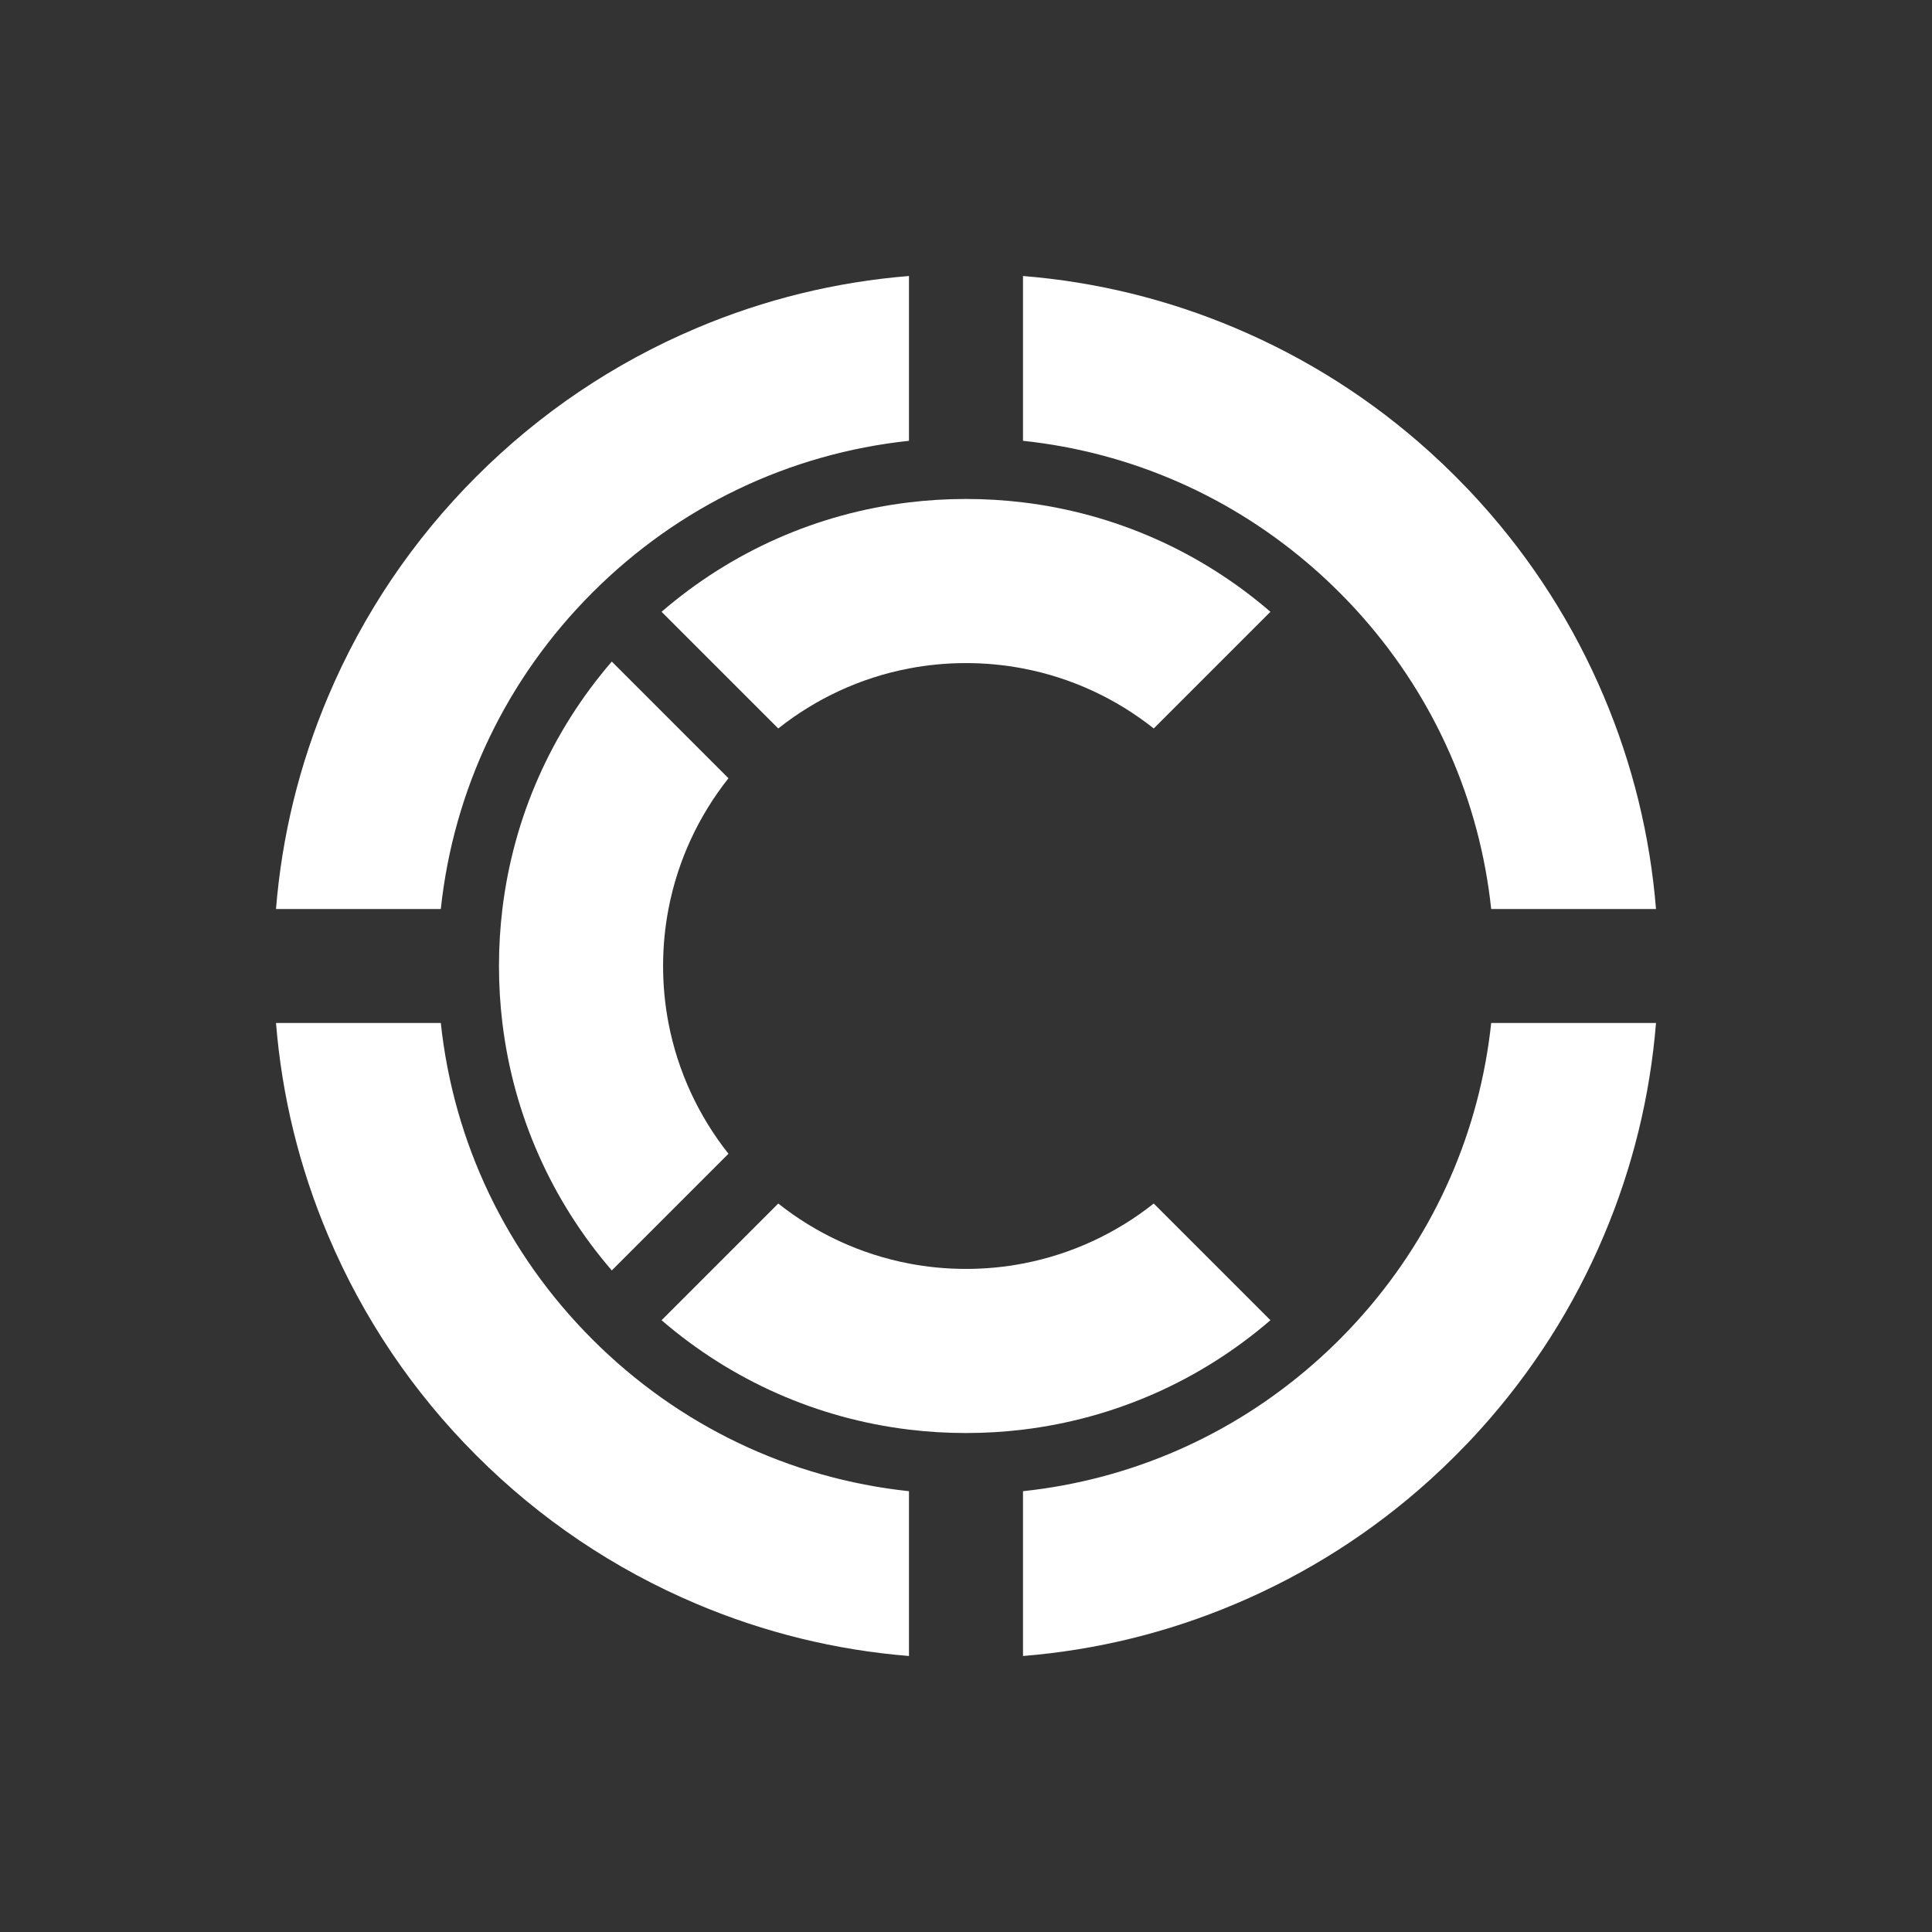 <svg width="56" height="56" viewBox="0 0 56 56" fill="none" xmlns="http://www.w3.org/2000/svg">
<rect x="0" y="0" width="56" height="56" fill="#333333" stroke="none"/>
<path d="M17.174 38.826C14.675 36.328 13.147 33.117 12.777 29.652H8C8.172 31.777 8.678 33.843 9.511 35.812C10.522 38.202 11.968 40.348 13.81 42.19C15.653 44.032 17.799 45.478 20.188 46.489C22.157 47.322 24.222 47.828 26.347 48V43.223C22.883 42.854 19.673 41.325 17.174 38.826ZM46.489 20.188C45.611 18.111 44.403 16.219 42.893 14.55C42.666 14.298 42.431 14.052 42.189 13.81C41.948 13.569 41.701 13.334 41.45 13.107C39.781 11.597 37.888 10.389 35.812 9.511C33.843 8.678 31.778 8.172 29.652 8V12.777C32.781 13.11 35.703 14.389 38.081 16.476C38.336 16.699 38.584 16.932 38.826 17.174C39.068 17.416 39.301 17.664 39.524 17.919C41.609 20.296 42.889 23.218 43.223 26.348H48C47.828 24.222 47.322 22.157 46.489 20.188ZM43.223 29.652C42.889 32.782 41.609 35.704 39.524 38.081C39.301 38.336 39.068 38.584 38.826 38.826C38.584 39.068 38.336 39.301 38.081 39.524C35.703 41.611 32.781 42.89 29.652 43.223V48C31.778 47.828 33.843 47.322 35.812 46.489C37.888 45.611 39.781 44.403 41.45 42.893C41.701 42.666 41.948 42.431 42.189 42.19C42.431 41.948 42.666 41.702 42.893 41.45C44.403 39.781 45.611 37.889 46.489 35.812C47.322 33.843 47.828 31.777 48 29.652H43.223ZM20.188 9.511C17.799 10.522 15.653 11.968 13.81 13.81C11.968 15.652 10.522 17.798 9.511 20.188C8.678 22.157 8.172 24.222 8 26.348H12.777C13.147 22.883 14.675 19.672 17.174 17.174C19.673 14.675 22.883 13.146 26.347 12.777V8C24.222 8.172 22.157 8.678 20.188 9.511Z" fill="white"/>
<path d="M19.22 28C19.22 27.435 19.273 26.883 19.376 26.348C19.646 24.935 20.255 23.643 21.115 22.558L17.733 19.176C15.977 21.213 14.883 23.692 14.562 26.348C14.496 26.892 14.463 27.443 14.463 28C14.463 28.556 14.496 29.108 14.562 29.652C14.883 32.308 15.977 34.787 17.733 36.824L21.115 33.442C20.255 32.357 19.646 31.064 19.376 29.652C19.273 29.117 19.22 28.565 19.22 28ZM33.442 34.885C32.356 35.745 31.064 36.354 29.652 36.624C29.117 36.727 28.565 36.78 28 36.78C27.435 36.78 26.883 36.727 26.347 36.624C24.936 36.354 23.644 35.745 22.558 34.885L19.176 38.267C21.213 40.023 23.692 41.116 26.347 41.438C26.892 41.504 27.443 41.537 28 41.537C28.556 41.537 29.108 41.504 29.652 41.438C32.308 41.116 34.787 40.023 36.824 38.267L33.442 34.885ZM29.652 14.562C29.108 14.496 28.556 14.463 28 14.463C27.443 14.463 26.892 14.496 26.347 14.562C23.692 14.883 21.213 15.977 19.176 17.733L22.558 21.115C23.644 20.254 24.936 19.645 26.347 19.376C26.883 19.273 27.435 19.22 28 19.22C28.565 19.22 29.117 19.273 29.652 19.376C31.064 19.645 32.356 20.254 33.442 21.115L36.824 17.733C34.787 15.977 32.308 14.883 29.652 14.562Z" fill="white"/>
</svg>
